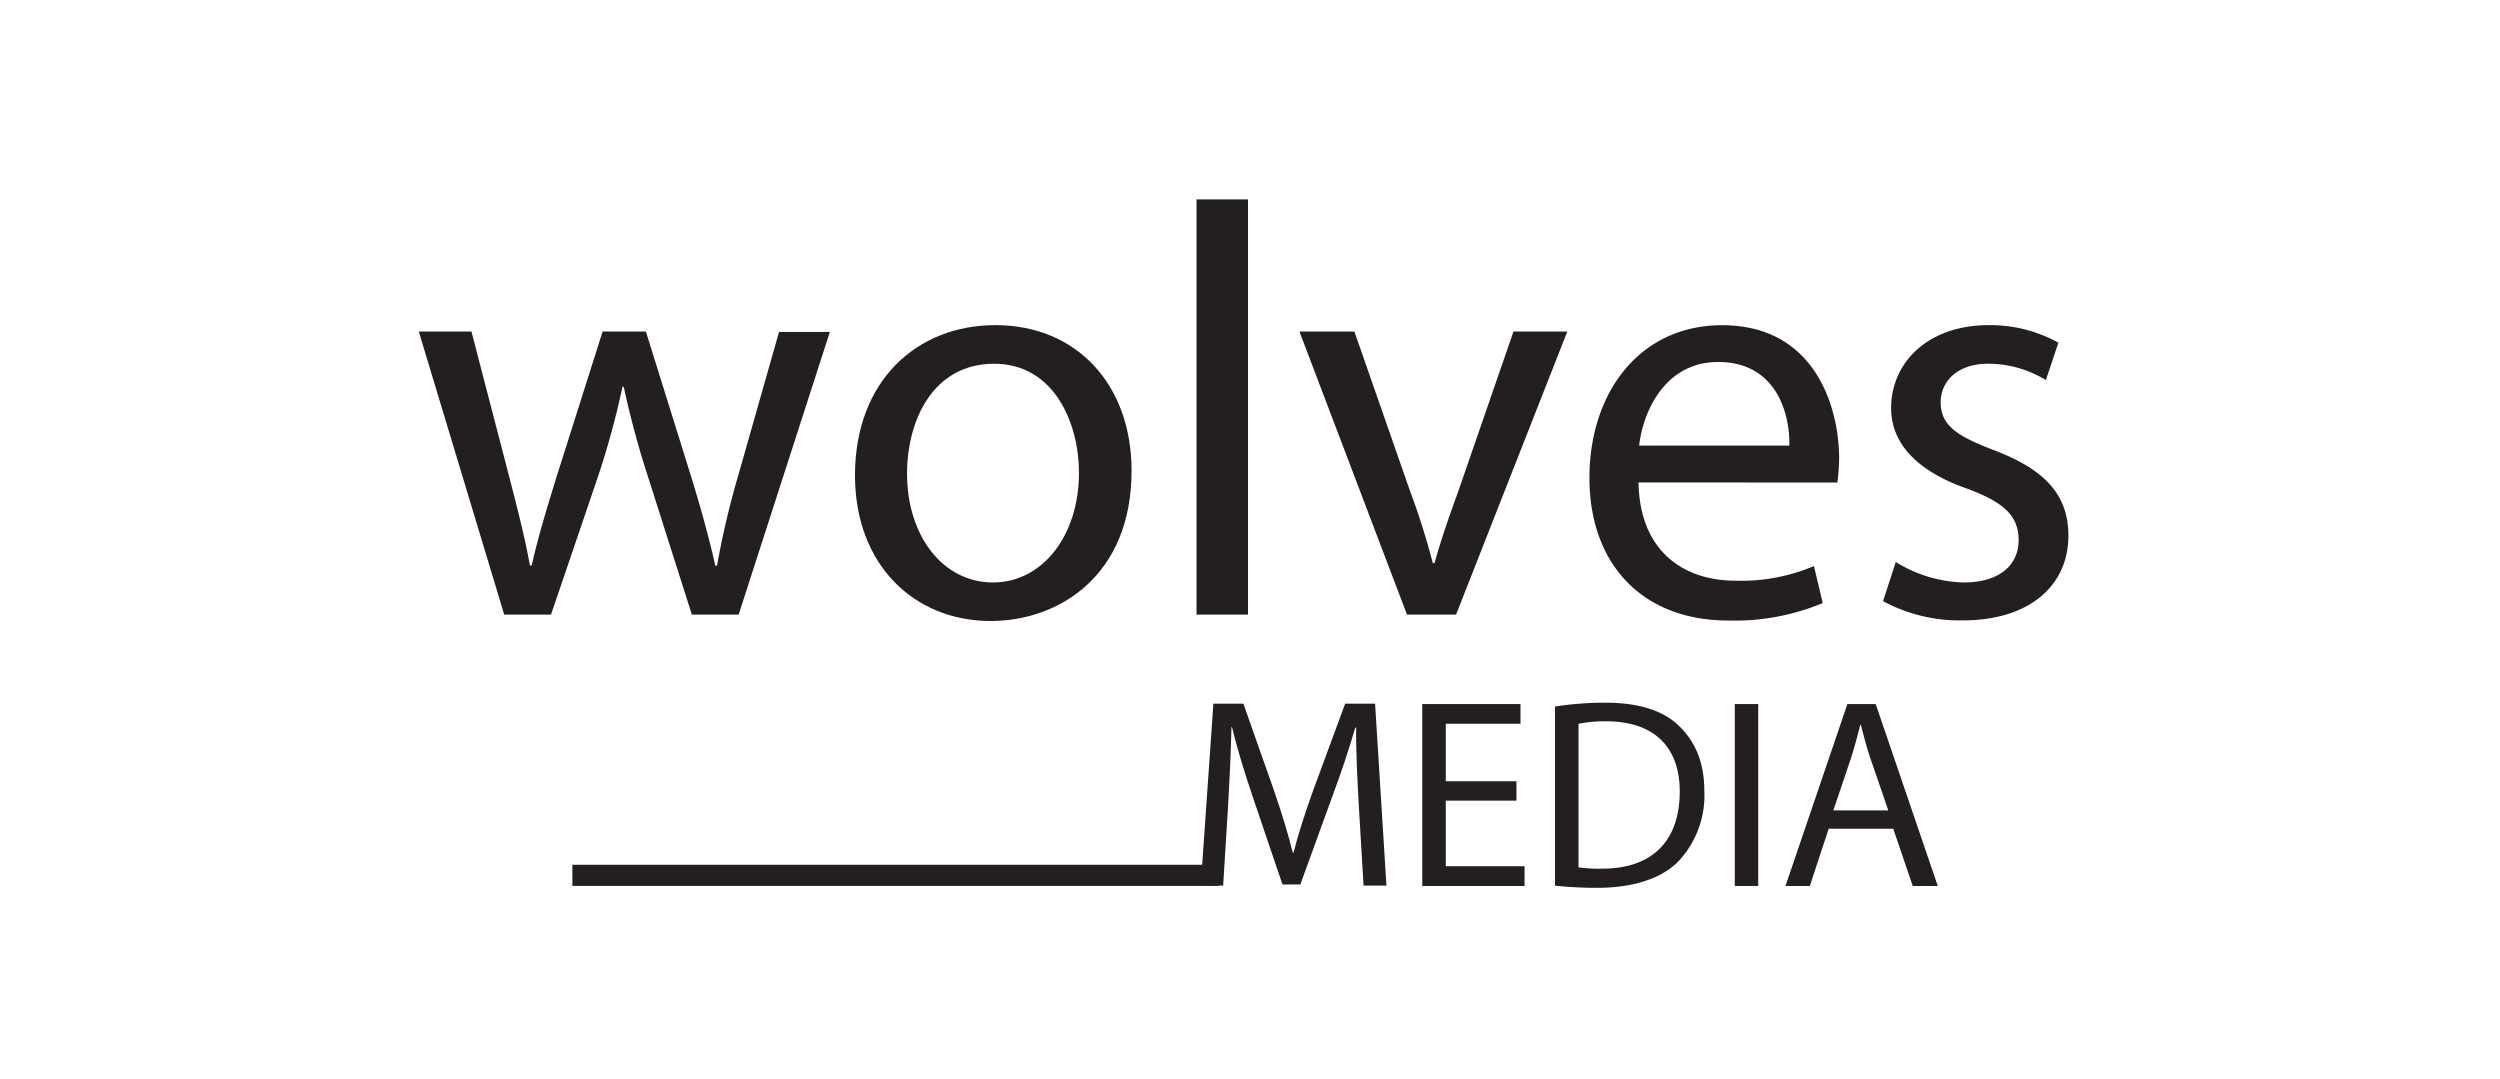 <svg id="Layer_1" data-name="Layer 1" xmlns="http://www.w3.org/2000/svg" viewBox="0 0 327.49 141.29"><defs><style>.cls-1{fill:#231f20;}</style></defs><path class="cls-1" d="M61.76,43.43l4.9,18.85c1.07,4.13,2.07,8,2.76,11.79h.23c.84-3.75,2.06-7.73,3.29-11.71l6-18.93h5.67L90.4,62c1.38,4.44,2.46,8.35,3.3,12.1h.23a111.83,111.83,0,0,1,2.83-12l5.29-18.62h6.66L96.76,80.51H90.63L85,62.81a121.47,121.47,0,0,1-3.3-12.17h-.15a110.21,110.21,0,0,1-3.37,12.25l-6,17.62H66.05L54.86,43.43Z"/><path class="cls-1" d="M148.23,61.67c0,13.71-9.49,19.68-18.46,19.68-10,0-17.77-7.35-17.77-19.07,0-12.41,8.12-19.69,18.39-19.69C141,42.59,148.23,50.33,148.23,61.67Zm-29.41.38c0,8.12,4.67,14.25,11.26,14.25,6.43,0,11.26-6.06,11.26-14.4,0-6.29-3.14-14.25-11.11-14.25S118.82,55,118.82,62.05Z"/><path class="cls-1" d="M156.74,26.12h6.74V80.51h-6.74Z"/><path class="cls-1" d="M177.42,43.43l7.27,20.84a94.78,94.78,0,0,1,3,9.5h.23c.84-3.07,1.92-6.13,3.14-9.5l7.2-20.84h7.05L190.74,80.51h-6.43L170.22,43.43Z"/><path class="cls-1" d="M214.64,63.2c.16,9.11,6,12.87,12.72,12.87a24.41,24.41,0,0,0,10.26-1.92L238.77,79a30.06,30.06,0,0,1-12.33,2.29c-11.41,0-18.23-7.5-18.23-18.69s6.59-20,17.39-20c12.1,0,15.32,10.65,15.32,17.47a26.78,26.78,0,0,1-.23,3.14Zm19.76-4.83c.08-4.29-1.76-10.95-9.34-10.95-6.82,0-9.8,6.28-10.34,10.95Z"/><path class="cls-1" d="M248.34,73.62a17.73,17.73,0,0,0,8.89,2.68c4.9,0,7.2-2.46,7.2-5.52,0-3.22-1.92-5-6.89-6.82-6.67-2.37-9.81-6.05-9.81-10.49,0-6,4.83-10.88,12.79-10.88a18.46,18.46,0,0,1,9.12,2.3L268,49.79a14.39,14.39,0,0,0-7.58-2.14c-4,0-6.2,2.3-6.2,5.05,0,3.07,2.22,4.45,7,6.28,6.44,2.46,9.73,5.67,9.73,11.19,0,6.51-5.05,11.1-13.86,11.1a21.16,21.16,0,0,1-10.42-2.52Z"/><path class="cls-1" d="M178,105.59c-.18-3.32-.39-7.32-.35-10.29h-.11c-.81,2.8-1.8,5.77-3,9l-4.2,11.56H168l-3.85-11.34c-1.13-3.36-2.09-6.44-2.76-9.27h-.07c-.07,3-.25,7-.46,10.54l-.63,10.22h-2.94l1.66-23.83h3.93l4.06,11.52c1,2.94,1.81,5.55,2.41,8h.1c.6-2.41,1.45-5,2.51-8l4.25-11.52h3.92l1.49,23.83h-3Z"/><path class="cls-1" d="M198.65,104.88h-9.26v8.59h10.32v2.59h-13.4V92.23h12.87v2.58h-9.79v7.53h9.26Z"/><path class="cls-1" d="M203.7,92.55a43.11,43.11,0,0,1,6.54-.5c4.42,0,7.57,1,9.66,3s3.36,4.7,3.36,8.56a12.62,12.62,0,0,1-3.43,9.26c-2.23,2.23-5.91,3.43-10.54,3.43a51.55,51.55,0,0,1-5.59-.28Zm3.08,21.07a19.71,19.71,0,0,0,3.11.17c6.58,0,10.15-3.67,10.15-10.11,0-5.62-3.15-9.19-9.65-9.19a17.25,17.25,0,0,0-3.61.32Z"/><path class="cls-1" d="M230.32,92.23v23.83h-3.07V92.23Z"/><path class="cls-1" d="M239.55,108.56l-2.47,7.5h-3.19L242,92.23h3.71l8.13,23.83h-3.28l-2.55-7.5Zm7.81-2.4L245,99.3c-.53-1.56-.88-3-1.24-4.35h-.07c-.35,1.41-.74,2.86-1.2,4.31l-2.33,6.9Z"/><rect class="cls-1" x="74.98" y="113.28" width="84.63" height="2.77"/></svg>
